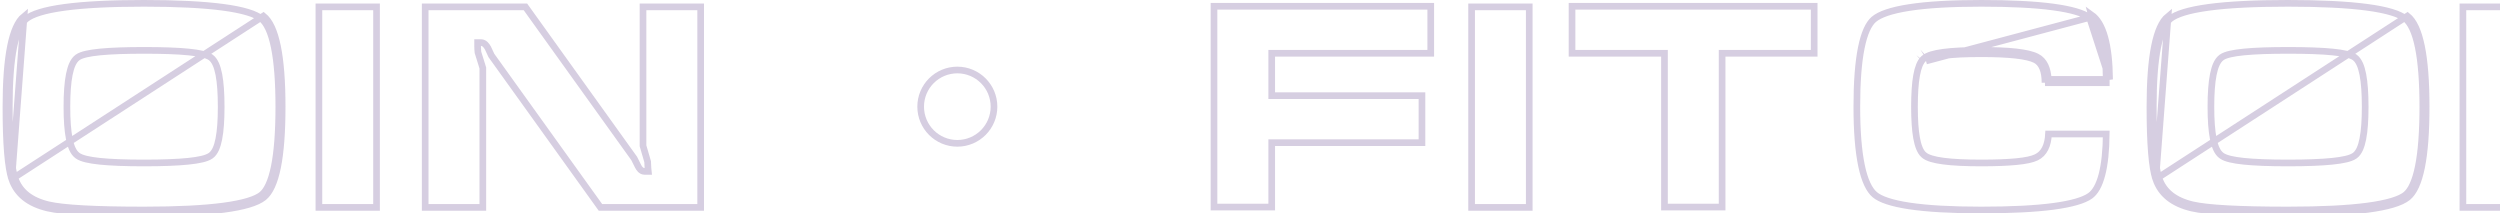 <svg width="375" height="32" viewBox="0 0 375 32" fill="none" xmlns="http://www.w3.org/2000/svg">
<g opacity="0.2">
<path d="M-8.169 2.629L-8.171 2.628C-9.098 1.965 -10.883 1.42 -13.632 1.051C-16.356 0.685 -19.946 0.5 -24.411 0.5C-28.899 0.5 -32.491 0.71 -35.196 1.127C-37.928 1.547 -39.663 2.164 -40.529 2.908C-41.304 3.577 -41.957 4.948 -42.405 7.166C-42.849 9.363 -43.075 12.298 -43.075 15.984C-43.075 19.68 -42.838 22.63 -42.374 24.846C-41.905 27.081 -41.221 28.483 -40.401 29.187L-40.4 29.188C-39.58 29.897 -37.881 30.492 -35.166 30.897C-32.482 31.297 -28.9 31.5 -24.411 31.5C-19.917 31.5 -16.305 31.315 -13.565 30.949C-10.8 30.58 -9.004 30.035 -8.074 29.372C-7.34 28.848 -6.726 27.823 -6.301 26.174C-5.904 24.634 -5.688 22.613 -5.663 20.098H-14.32C-14.408 21.79 -14.964 23.047 -16.167 23.61C-16.796 23.913 -17.813 24.114 -19.153 24.245C-20.514 24.378 -22.268 24.444 -24.411 24.444C-26.772 24.444 -28.663 24.354 -30.075 24.169C-30.781 24.077 -31.379 23.959 -31.863 23.813C-32.337 23.669 -32.743 23.486 -33.028 23.235L-33.03 23.234C-33.577 22.747 -33.906 21.842 -34.113 20.693C-34.326 19.512 -34.429 17.953 -34.429 16.027C-34.429 14.083 -34.326 12.511 -34.113 11.323C-34.007 10.729 -33.87 10.218 -33.699 9.798C-33.529 9.382 -33.313 9.026 -33.029 8.776M-8.169 2.629L-32.697 9.15M-8.169 2.629C-7.4 3.173 -6.763 4.212 -6.324 5.86C-5.913 7.399 -5.689 9.412 -5.663 11.913M-8.169 2.629L-5.163 11.913M-33.029 8.776C-33.028 8.776 -33.028 8.775 -33.028 8.775L-32.697 9.15M-33.029 8.776C-33.029 8.776 -33.029 8.777 -33.03 8.777L-32.697 9.15M-33.029 8.776C-32.745 8.524 -32.338 8.338 -31.864 8.193C-31.38 8.046 -30.782 7.927 -30.076 7.834C-28.663 7.647 -26.772 7.556 -24.411 7.556C-22.295 7.556 -20.546 7.632 -19.168 7.787C-17.804 7.941 -16.752 8.177 -16.069 8.524L-16.067 8.525C-14.957 9.096 -14.447 10.306 -14.363 11.913M-32.697 9.15C-31.877 8.421 -29.114 8.056 -24.411 8.056C-20.2 8.056 -17.494 8.36 -16.295 8.97C-15.332 9.466 -14.85 10.614 -14.85 12.413V11.913H-14.363M-14.363 11.913C-14.354 12.076 -14.35 12.243 -14.35 12.413H-5.661C-5.661 12.244 -5.662 12.078 -5.663 11.913M-14.363 11.913H-5.663M-5.663 11.913H-5.163M-5.163 11.913C-5.217 6.695 -6.123 3.464 -7.88 2.221L-5.163 11.913ZM1.768 26.867C2.524 29.099 4.333 30.547 7.196 31.213C9.48 31.738 14.276 32 21.585 32C31.585 32 37.577 31.203 39.561 29.609C41.402 28.128 42.323 23.601 42.323 16.027C42.323 8.453 41.388 3.911 39.518 2.402L1.768 26.867ZM1.768 26.867C1.182 25.152 0.89 21.539 0.89 16.027C0.89 8.453 1.796 3.925 3.609 2.444L1.768 26.867ZM-130.843 21.904V31.064H-139.5V0.936H-106.989V7.992H-130.343H-130.843V8.492V13.848V14.348H-130.343H-108.306V21.404H-130.343H-130.843V21.904ZM-72.43 7.992H-85.794V0.936H-49.472V7.992H-62.783H-63.283V8.492V31.064H-71.93V8.492V7.992H-72.43ZM41.142 25.003C40.686 27.246 40.024 28.595 39.248 29.219C38.824 29.56 38.147 29.885 37.178 30.176C36.215 30.465 34.995 30.709 33.513 30.907C30.548 31.301 26.575 31.5 21.585 31.5C14.265 31.5 9.527 31.236 7.308 30.726C4.567 30.088 2.928 28.732 2.241 26.706L2.241 26.705C1.969 25.909 1.753 24.628 1.607 22.83C1.463 21.042 1.39 18.775 1.39 16.027C1.39 12.255 1.616 9.266 2.06 7.049C2.509 4.805 3.162 3.455 3.925 2.832L3.926 2.831C4.35 2.483 5.026 2.15 5.995 1.853C6.958 1.558 8.177 1.308 9.659 1.107C12.623 0.703 16.595 0.5 21.585 0.5C26.561 0.5 30.523 0.7 33.48 1.096C34.959 1.294 36.175 1.54 37.137 1.83C38.104 2.122 38.78 2.449 39.204 2.791C39.996 3.43 40.669 4.793 41.132 7.041C41.59 9.264 41.823 12.255 41.823 16.027C41.823 19.798 41.593 22.786 41.142 25.003ZM31.613 8.609L31.605 8.603C31.297 8.387 30.847 8.23 30.314 8.107C29.768 7.98 29.083 7.878 28.264 7.797C26.625 7.636 24.411 7.556 21.628 7.556C18.845 7.556 16.63 7.636 14.992 7.797C14.173 7.878 13.487 7.98 12.941 8.107C12.408 8.23 11.959 8.387 11.651 8.603L11.649 8.605C11.32 8.839 11.069 9.193 10.872 9.614C10.674 10.037 10.518 10.559 10.396 11.167C10.153 12.383 10.036 14.008 10.036 16.027C10.036 18.028 10.153 19.636 10.397 20.837C10.518 21.437 10.675 21.952 10.873 22.369C11.07 22.781 11.321 23.127 11.649 23.353C11.958 23.577 12.405 23.74 12.934 23.868C13.479 24 14.163 24.107 14.979 24.192C16.611 24.361 18.816 24.444 21.585 24.444C24.369 24.444 26.587 24.361 28.234 24.192C29.057 24.107 29.747 24 30.299 23.869C30.838 23.74 31.291 23.577 31.605 23.354C31.929 23.126 32.175 22.777 32.366 22.364C32.558 21.947 32.709 21.433 32.827 20.834C33.063 19.634 33.177 18.027 33.177 16.027C33.177 14.008 33.063 12.385 32.828 11.17C32.71 10.563 32.559 10.042 32.367 9.619C32.177 9.199 31.934 8.845 31.613 8.609ZM96.454 21.875V1.031H105.1V31.107H90.065L73.708 8.319C73.546 7.989 73.38 7.632 73.21 7.248L73.201 7.228L73.191 7.209C73.074 6.997 72.941 6.805 72.784 6.66C72.626 6.514 72.41 6.387 72.143 6.387H71.643V6.887C71.643 7.194 71.658 7.497 71.688 7.798L71.693 7.848L71.708 7.897C71.955 8.683 72.139 9.276 72.262 9.675C72.323 9.874 72.369 10.024 72.399 10.126C72.41 10.162 72.418 10.191 72.424 10.213V31.107H63.778V1.031H78.813L95.125 23.764C95.299 24.129 95.484 24.497 95.677 24.869C95.778 25.079 95.898 25.274 96.048 25.423C96.204 25.578 96.421 25.709 96.692 25.709H97.244L97.19 25.16C97.163 24.886 97.15 24.611 97.15 24.337V24.266L97.13 24.198C96.908 23.434 96.682 22.659 96.454 21.875ZM-100.86 31.107V1.031H-92.213V31.107H-100.86ZM47.835 31.107V1.031H56.481V31.107H47.835Z" stroke="#330867"/>
<circle cx="143.6" cy="16" r="5.5" stroke="#330867"/>
<path d="M313.431 2.629L313.429 2.628C312.502 1.965 310.717 1.42 307.968 1.051C305.244 0.685 301.654 0.5 297.189 0.5C292.701 0.5 289.109 0.71 286.404 1.127C283.672 1.547 281.937 2.164 281.071 2.908C280.296 3.577 279.643 4.948 279.195 7.166C278.751 9.363 278.525 12.298 278.525 15.984C278.525 19.68 278.762 22.63 279.226 24.846C279.695 27.081 280.379 28.483 281.199 29.187L281.2 29.188C282.02 29.897 283.719 30.492 286.434 30.897C289.118 31.297 292.7 31.5 297.189 31.5C301.683 31.5 305.295 31.315 308.036 30.949C310.801 30.58 312.596 30.035 313.526 29.372C314.26 28.848 314.874 27.823 315.299 26.174C315.696 24.634 315.912 22.613 315.937 20.098H307.28C307.192 21.79 306.636 23.047 305.433 23.61C304.804 23.913 303.787 24.114 302.447 24.245C301.086 24.378 299.332 24.444 297.189 24.444C294.828 24.444 292.937 24.354 291.525 24.169C290.819 24.077 290.221 23.959 289.738 23.813C289.263 23.669 288.857 23.486 288.572 23.235L288.57 23.234C288.023 22.747 287.694 21.842 287.487 20.693C287.274 19.512 287.171 17.953 287.171 16.027C287.171 14.083 287.274 12.511 287.487 11.323C287.593 10.729 287.73 10.218 287.901 9.798C288.071 9.382 288.287 9.026 288.571 8.776M313.431 2.629L288.903 9.15M313.431 2.629C314.2 3.173 314.837 4.212 315.276 5.86C315.687 7.399 315.911 9.412 315.937 11.913M313.431 2.629L316.437 11.913M288.571 8.776C288.572 8.776 288.572 8.775 288.572 8.775L288.903 9.15M288.571 8.776C288.571 8.776 288.571 8.777 288.57 8.777L288.903 9.15M288.571 8.776C288.856 8.524 289.262 8.338 289.736 8.193C290.22 8.046 290.818 7.927 291.525 7.834C292.937 7.647 294.828 7.556 297.189 7.556C299.305 7.556 301.054 7.632 302.433 7.787C303.796 7.941 304.848 8.177 305.531 8.524L305.534 8.525C306.643 9.096 307.153 10.306 307.237 11.913M288.903 9.15C289.724 8.421 292.486 8.056 297.189 8.056C301.401 8.056 304.106 8.36 305.305 8.97C306.268 9.466 306.75 10.614 306.75 12.413V11.913H307.237M307.237 11.913C307.246 12.076 307.25 12.243 307.25 12.413H315.939C315.939 12.244 315.938 12.078 315.937 11.913M307.237 11.913H315.937M315.937 11.913H316.437M316.437 11.913C316.383 6.695 315.477 3.464 313.72 2.221L316.437 11.913ZM323.368 26.867C324.124 29.099 325.934 30.547 328.796 31.213C331.08 31.738 335.876 32 343.185 32C353.185 32 359.177 31.203 361.161 29.609C363.002 28.128 363.923 23.601 363.923 16.027C363.923 8.453 362.988 3.911 361.118 2.402L323.368 26.867ZM323.368 26.867C322.782 25.152 322.49 21.539 322.49 16.027C322.49 8.453 323.396 3.925 325.209 2.444L323.368 26.867ZM190.757 21.904V31.064H182.1V0.936H214.611V7.992H191.257H190.757V8.492V13.848V14.348H191.257H213.294V21.404H191.257H190.757V21.904ZM249.17 7.992H235.806V0.936H272.128V7.992H258.817H258.317V8.492V31.064H249.67V8.492V7.992H249.17ZM362.743 25.003C362.287 27.246 361.624 28.595 360.848 29.219C360.424 29.56 359.747 29.885 358.778 30.176C357.815 30.465 356.595 30.709 355.113 30.907C352.148 31.301 348.175 31.5 343.185 31.5C335.865 31.5 331.127 31.236 328.908 30.726C326.167 30.088 324.528 28.732 323.841 26.706L323.841 26.705C323.569 25.909 323.353 24.628 323.208 22.83C323.063 21.042 322.99 18.775 322.99 16.027C322.99 12.255 323.216 9.266 323.66 7.049C324.109 4.805 324.762 3.455 325.525 2.832L325.526 2.831C325.95 2.483 326.626 2.15 327.595 1.853C328.558 1.558 329.777 1.308 331.259 1.107C334.223 0.703 338.195 0.5 343.185 0.5C348.161 0.5 352.123 0.7 355.08 1.096C356.559 1.294 357.776 1.54 358.737 1.83C359.704 2.122 360.38 2.449 360.804 2.791C361.596 3.43 362.269 4.793 362.732 7.041C363.19 9.264 363.423 12.255 363.423 16.027C363.423 19.798 363.193 22.786 362.743 25.003ZM353.213 8.609L353.205 8.603C352.897 8.387 352.447 8.23 351.914 8.107C351.368 7.98 350.683 7.878 349.864 7.797C348.225 7.636 346.011 7.556 343.228 7.556C340.445 7.556 338.23 7.636 336.592 7.797C335.773 7.878 335.087 7.98 334.541 8.107C334.008 8.23 333.559 8.387 333.251 8.603L333.249 8.605C332.92 8.839 332.669 9.193 332.472 9.614C332.274 10.037 332.118 10.559 331.996 11.167C331.753 12.383 331.636 14.008 331.636 16.027C331.636 18.028 331.753 19.636 331.997 20.837C332.118 21.437 332.275 21.952 332.474 22.369C332.67 22.781 332.921 23.127 333.25 23.353C333.558 23.577 334.005 23.74 334.534 23.868C335.079 24 335.763 24.107 336.579 24.192C338.211 24.361 340.416 24.444 343.185 24.444C345.969 24.444 348.187 24.361 349.834 24.192C350.657 24.107 351.347 24 351.899 23.869C352.438 23.74 352.891 23.577 353.205 23.354C353.529 23.126 353.775 22.777 353.966 22.364C354.158 21.947 354.31 21.433 354.427 20.834C354.663 19.634 354.777 18.027 354.777 16.027C354.777 14.008 354.663 12.385 354.428 11.17C354.31 10.563 354.159 10.042 353.967 9.619C353.777 9.199 353.534 8.845 353.213 8.609ZM418.054 21.875V1.031H426.7V31.107H411.665L395.308 8.319C395.146 7.989 394.98 7.632 394.81 7.248L394.802 7.228L394.791 7.209C394.674 6.997 394.541 6.805 394.384 6.66C394.226 6.514 394.01 6.387 393.743 6.387H393.243V6.887C393.243 7.194 393.258 7.497 393.288 7.798L393.293 7.848L393.309 7.897C393.555 8.683 393.739 9.276 393.862 9.675C393.923 9.874 393.969 10.024 393.999 10.126C394.01 10.162 394.018 10.191 394.024 10.213V31.107H385.378V1.031H400.413L416.725 23.764C416.9 24.129 417.084 24.497 417.277 24.869C417.378 25.079 417.499 25.274 417.648 25.423C417.804 25.578 418.021 25.709 418.292 25.709H418.844L418.79 25.16C418.763 24.886 418.75 24.611 418.75 24.337V24.266L418.73 24.198C418.508 23.434 418.282 22.659 418.054 21.875ZM220.74 31.107V1.031H229.387V31.107H220.74ZM369.435 31.107V1.031H378.081V31.107H369.435Z" stroke="#330867"/>
</g>
</svg>

